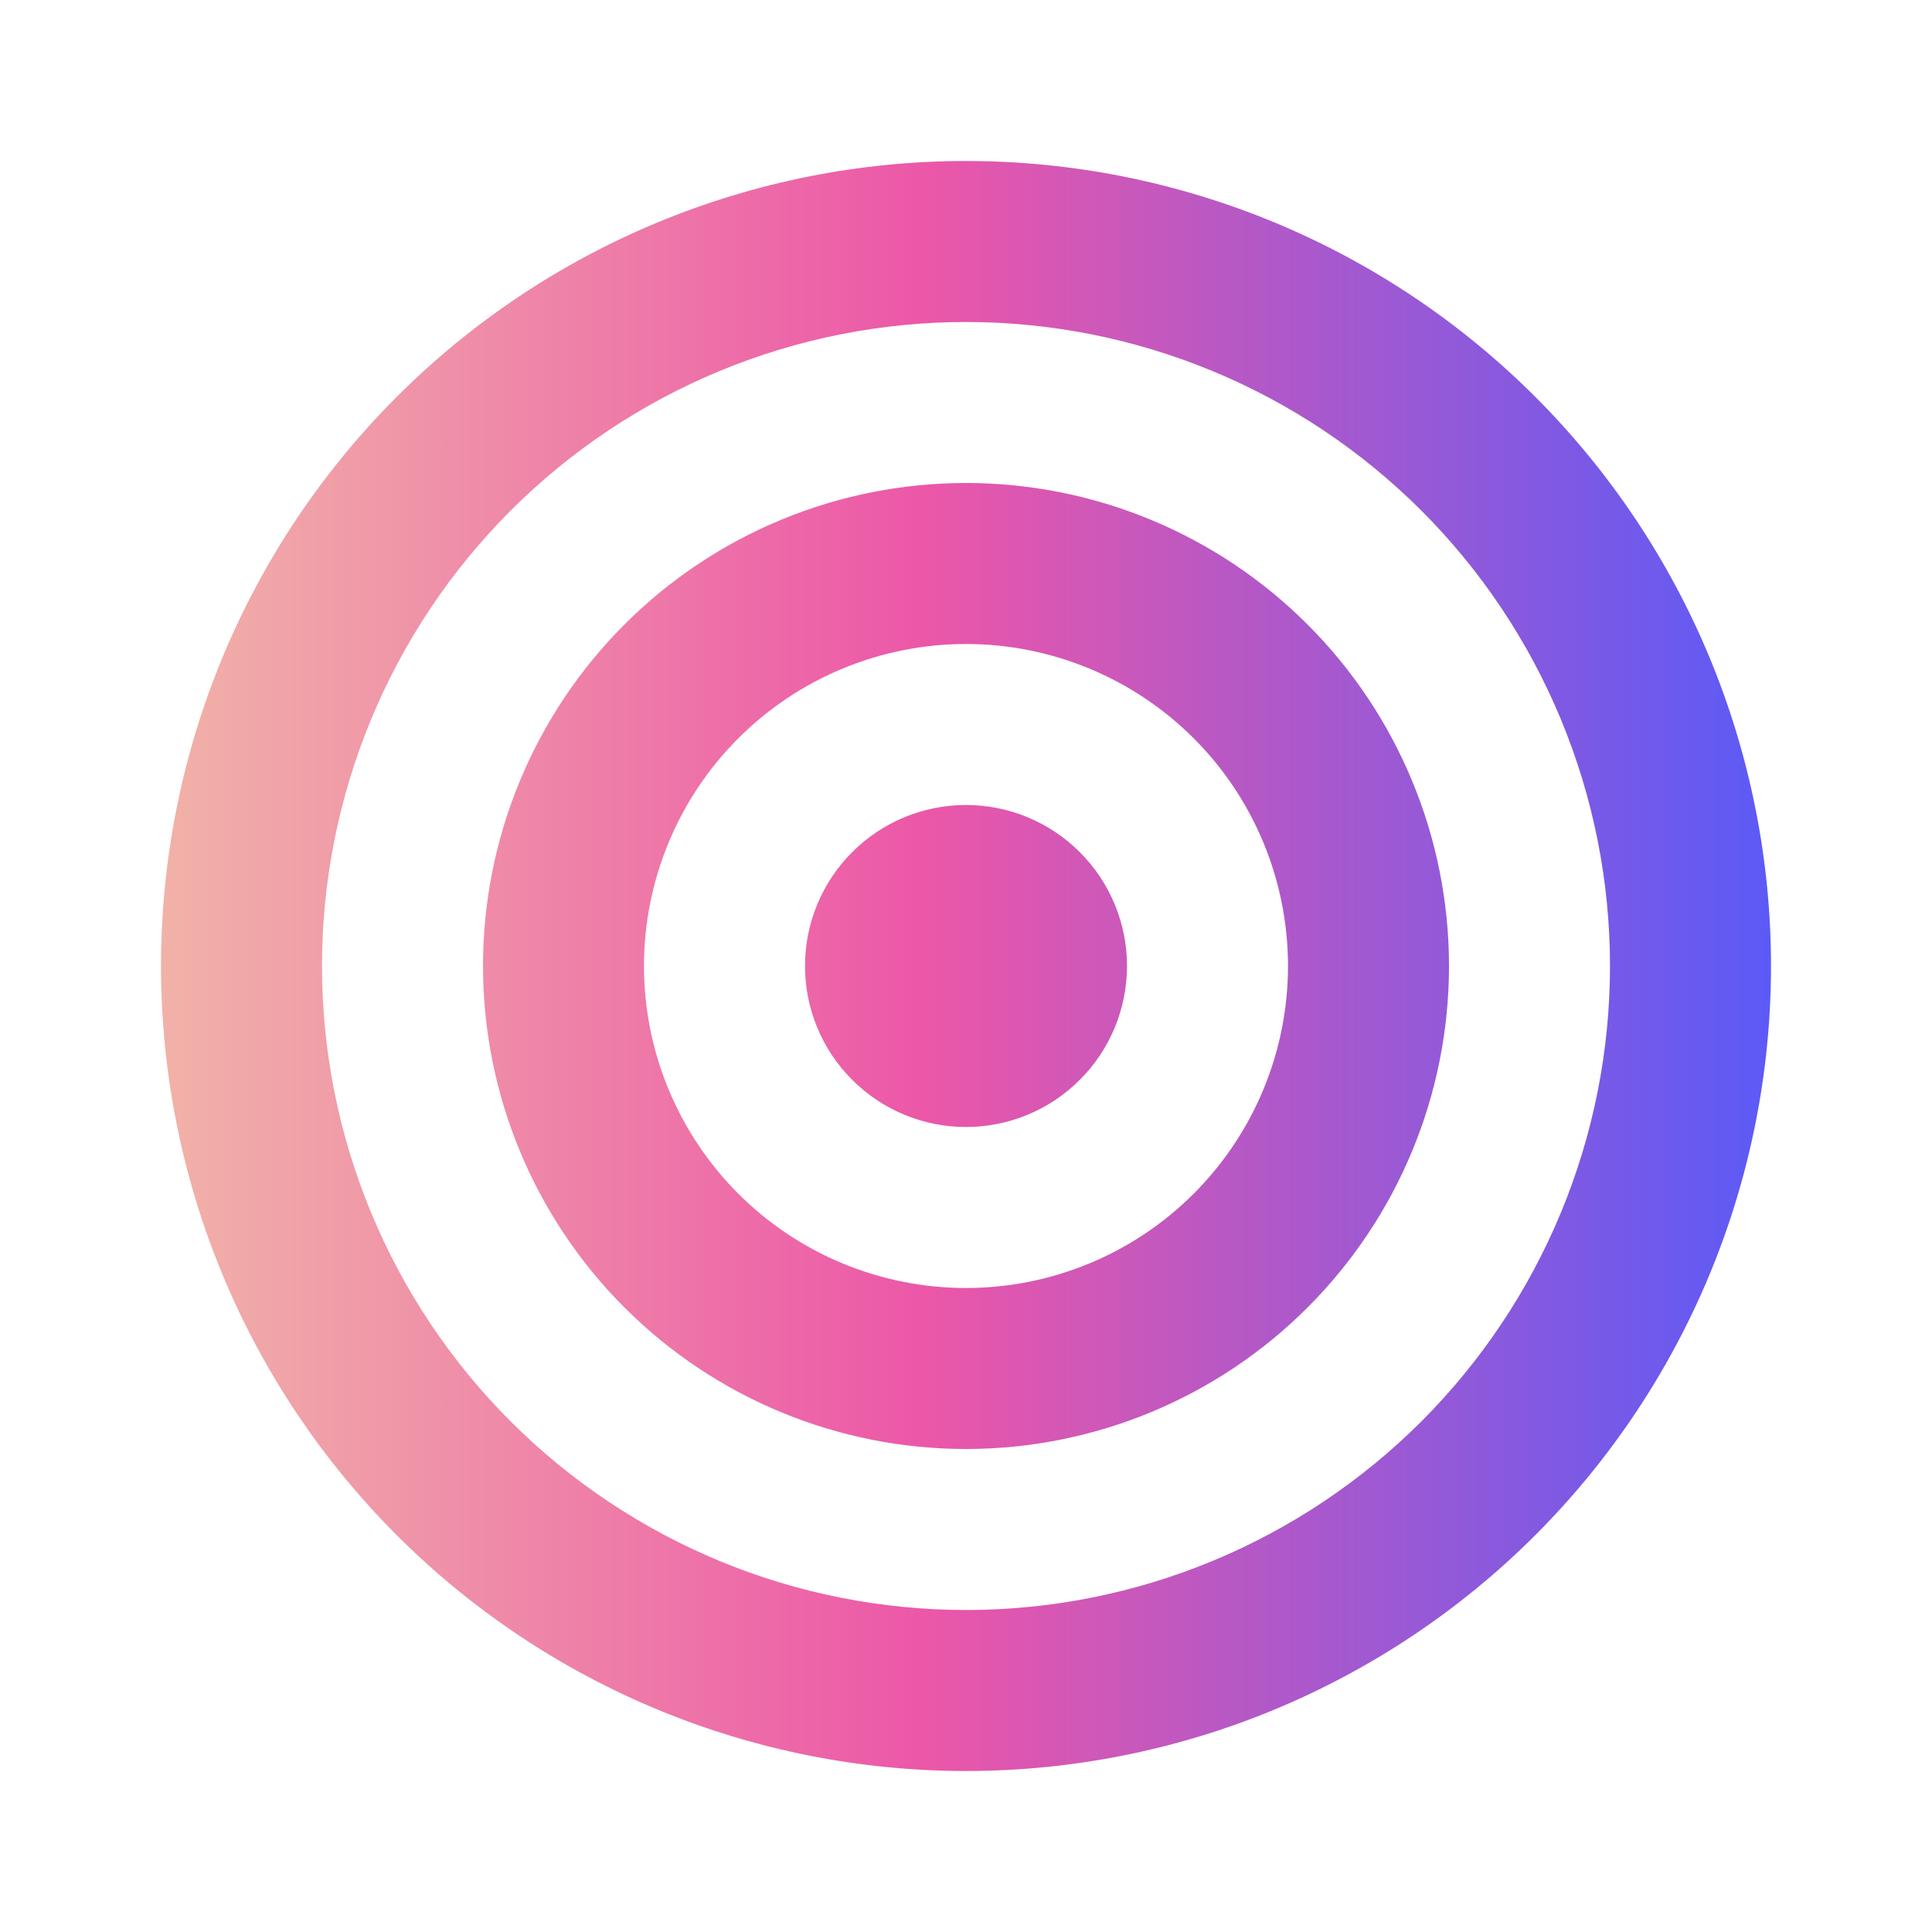 <svg width="48" height="48" viewBox="0 0 48 48" fill="none" xmlns="http://www.w3.org/2000/svg">
<g clip-path="url(#clip0_49_721)">
<path fill-rule="evenodd" clip-rule="evenodd" d="M24 4C21.374 4 18.773 4.517 16.346 5.522C13.92 6.527 11.715 8.001 9.858 9.858C8.001 11.715 6.527 13.92 5.522 16.346C4.517 18.773 4 21.374 4 24C4 26.626 4.517 29.227 5.522 31.654C6.527 34.08 8.001 36.285 9.858 38.142C11.715 39.999 13.92 41.472 16.346 42.478C18.773 43.483 21.374 44 24 44C26.626 44 29.227 43.483 31.654 42.478C34.08 41.472 36.285 39.999 38.142 38.142C39.999 36.285 41.472 34.08 42.478 31.654C43.483 29.227 44 26.626 44 24C44 21.374 43.483 18.773 42.478 16.346C41.472 13.92 39.999 11.715 38.142 9.858C36.285 8.001 34.08 6.527 31.654 5.522C29.227 4.517 26.626 4 24 4ZM17.877 9.218C19.818 8.414 21.899 8 24 8C26.101 8 28.182 8.414 30.123 9.218C32.064 10.022 33.828 11.201 35.314 12.686C36.799 14.172 37.978 15.936 38.782 17.877C39.586 19.818 40 21.899 40 24C40 26.101 39.586 28.182 38.782 30.123C37.978 32.064 36.799 33.828 35.314 35.314C33.828 36.799 32.064 37.978 30.123 38.782C28.182 39.586 26.101 40 24 40C21.899 40 19.818 39.586 17.877 38.782C15.936 37.978 14.172 36.799 12.686 35.314C11.201 33.828 10.022 32.064 9.218 30.123C8.414 28.182 8 26.101 8 24C8 21.899 8.414 19.818 9.218 17.877C10.022 15.936 11.201 14.172 12.686 12.686C14.172 11.201 15.936 10.022 17.877 9.218ZM15.515 15.515C17.765 13.264 20.817 12 24 12C27.183 12 30.235 13.264 32.485 15.515C34.736 17.765 36 20.817 36 24C36 27.183 34.736 30.235 32.485 32.485C30.235 34.736 27.183 36 24 36C20.817 36 17.765 34.736 15.515 32.485C13.264 30.235 12 27.183 12 24C12 20.817 13.264 17.765 15.515 15.515ZM24 16C21.878 16 19.843 16.843 18.343 18.343C16.843 19.843 16 21.878 16 24C16 26.122 16.843 28.157 18.343 29.657C19.843 31.157 21.878 32 24 32C26.122 32 28.157 31.157 29.657 29.657C31.157 28.157 32 26.122 32 24C32 21.878 31.157 19.843 29.657 18.343C28.157 16.843 26.122 16 24 16ZM21.172 21.172C21.922 20.421 22.939 20 24 20C25.061 20 26.078 20.421 26.828 21.172C27.579 21.922 28 22.939 28 24C28 25.061 27.579 26.078 26.828 26.828C26.078 27.579 25.061 28 24 28C22.939 28 21.922 27.579 21.172 26.828C20.421 26.078 20 25.061 20 24C20 22.939 20.421 21.922 21.172 21.172Z" fill="url(#paint0_linear_49_721)"/>
</g>
<defs>
<linearGradient id="paint0_linear_49_721" x1="4" y1="24" x2="44" y2="24" gradientUnits="userSpaceOnUse">
<stop stop-color="#F1B2A8"/>
<stop offset="0.475" stop-color="#EC57A8"/>
<stop offset="1" stop-color="#5B5AF7"/>
</linearGradient>
<clipPath id="clip0_49_721">
<rect width="48" height="48" fill="white"/>
</clipPath>
</defs>
</svg>
